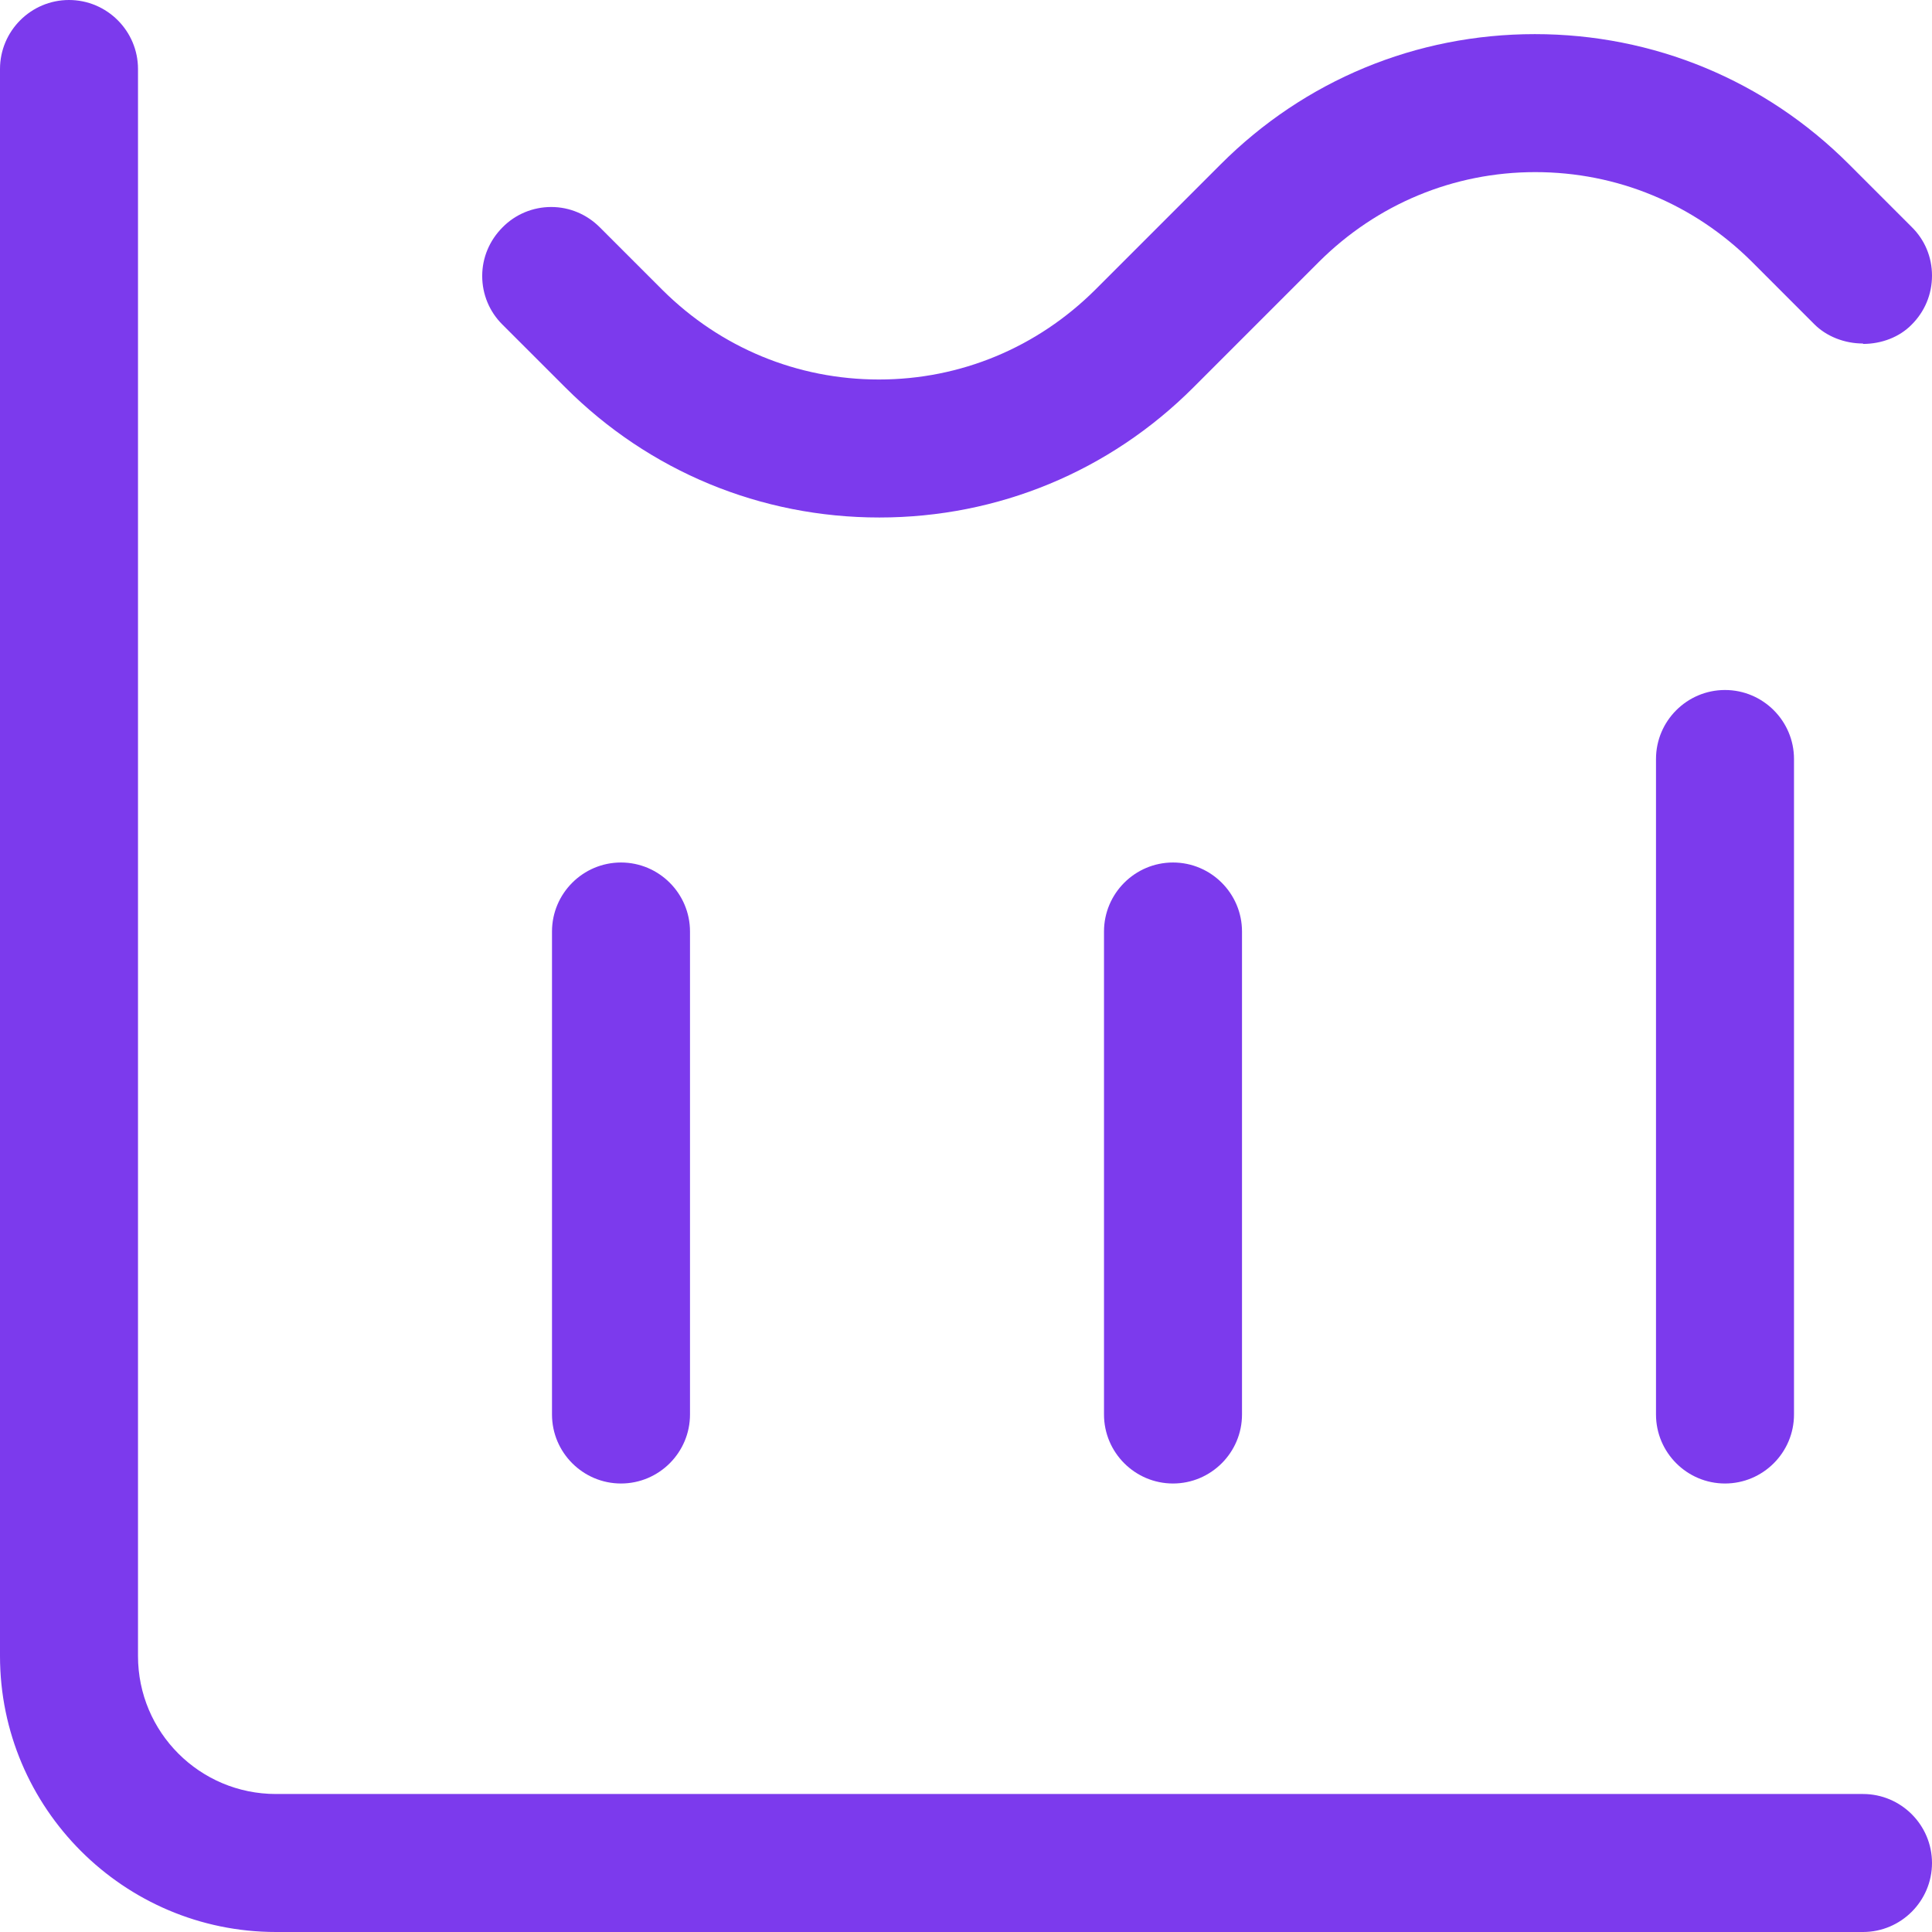 <svg width="56" height="56" viewBox="0 0 56 56" fill="none" xmlns="http://www.w3.org/2000/svg">
<path d="M48 22V41C48 42.102 48.898 43 50 43C51.102 43 52 42.102 52 41V22C52 20.898 51.102 20 50 20C48.898 20 48 20.898 48 22Z" fill="#7C3AED"/>
<path d="M32 27V41C32 42.102 32.898 43 34 43C35.102 43 36 42.102 36 41V27C36 25.898 35.102 25 34 25C32.898 25 32 25.898 32 27Z" fill="#7C3AED"/>
<path d="M2 0C0.898 0 0 0.898 0 2V48C0 52.41 3.59 56 8 56H54C55.102 56 56 55.102 56 54C56 52.898 55.102 52 54 52H8C5.789 52 4 50.211 4 48V2C4 0.898 3.102 0 2 0Z" fill="#7C3AED"/>
<path d="M54 9.969C54.539 9.969 55.059 9.77 55.41 9.41C55.789 9.032 56 8.532 56 7.989C56 7.449 55.789 6.949 55.41 6.578L53.59 4.758C51.16 2.328 47.93 0.989 44.488 0.989C41.047 0.989 37.816 2.328 35.387 4.758L31.746 8.399C30.066 10.07 27.848 11 25.477 11C23.105 11 20.887 10.078 19.207 8.41L17.387 6.59C17.008 6.211 16.508 6 15.977 6C15.445 6 14.938 6.211 14.566 6.59C14.188 6.969 13.977 7.469 13.977 8C13.977 8.532 14.188 9.039 14.566 9.411L16.387 11.231C18.816 13.661 22.047 15 25.488 15C28.93 15 32.16 13.661 34.59 11.231L38.23 7.59C39.91 5.918 42.129 4.989 44.5 4.989C46.871 4.989 49.09 5.91 50.77 7.578L52.59 9.399C52.941 9.75 53.461 9.957 54 9.957V9.969Z" fill="#7C3AED"/>
<path d="M16 27V41C16 42.102 16.898 43 18 43C19.102 43 20 42.102 20 41V27C20 25.898 19.102 25 18 25C16.898 25 16 25.898 16 27Z" fill="#7C3AED"/>
</svg>
